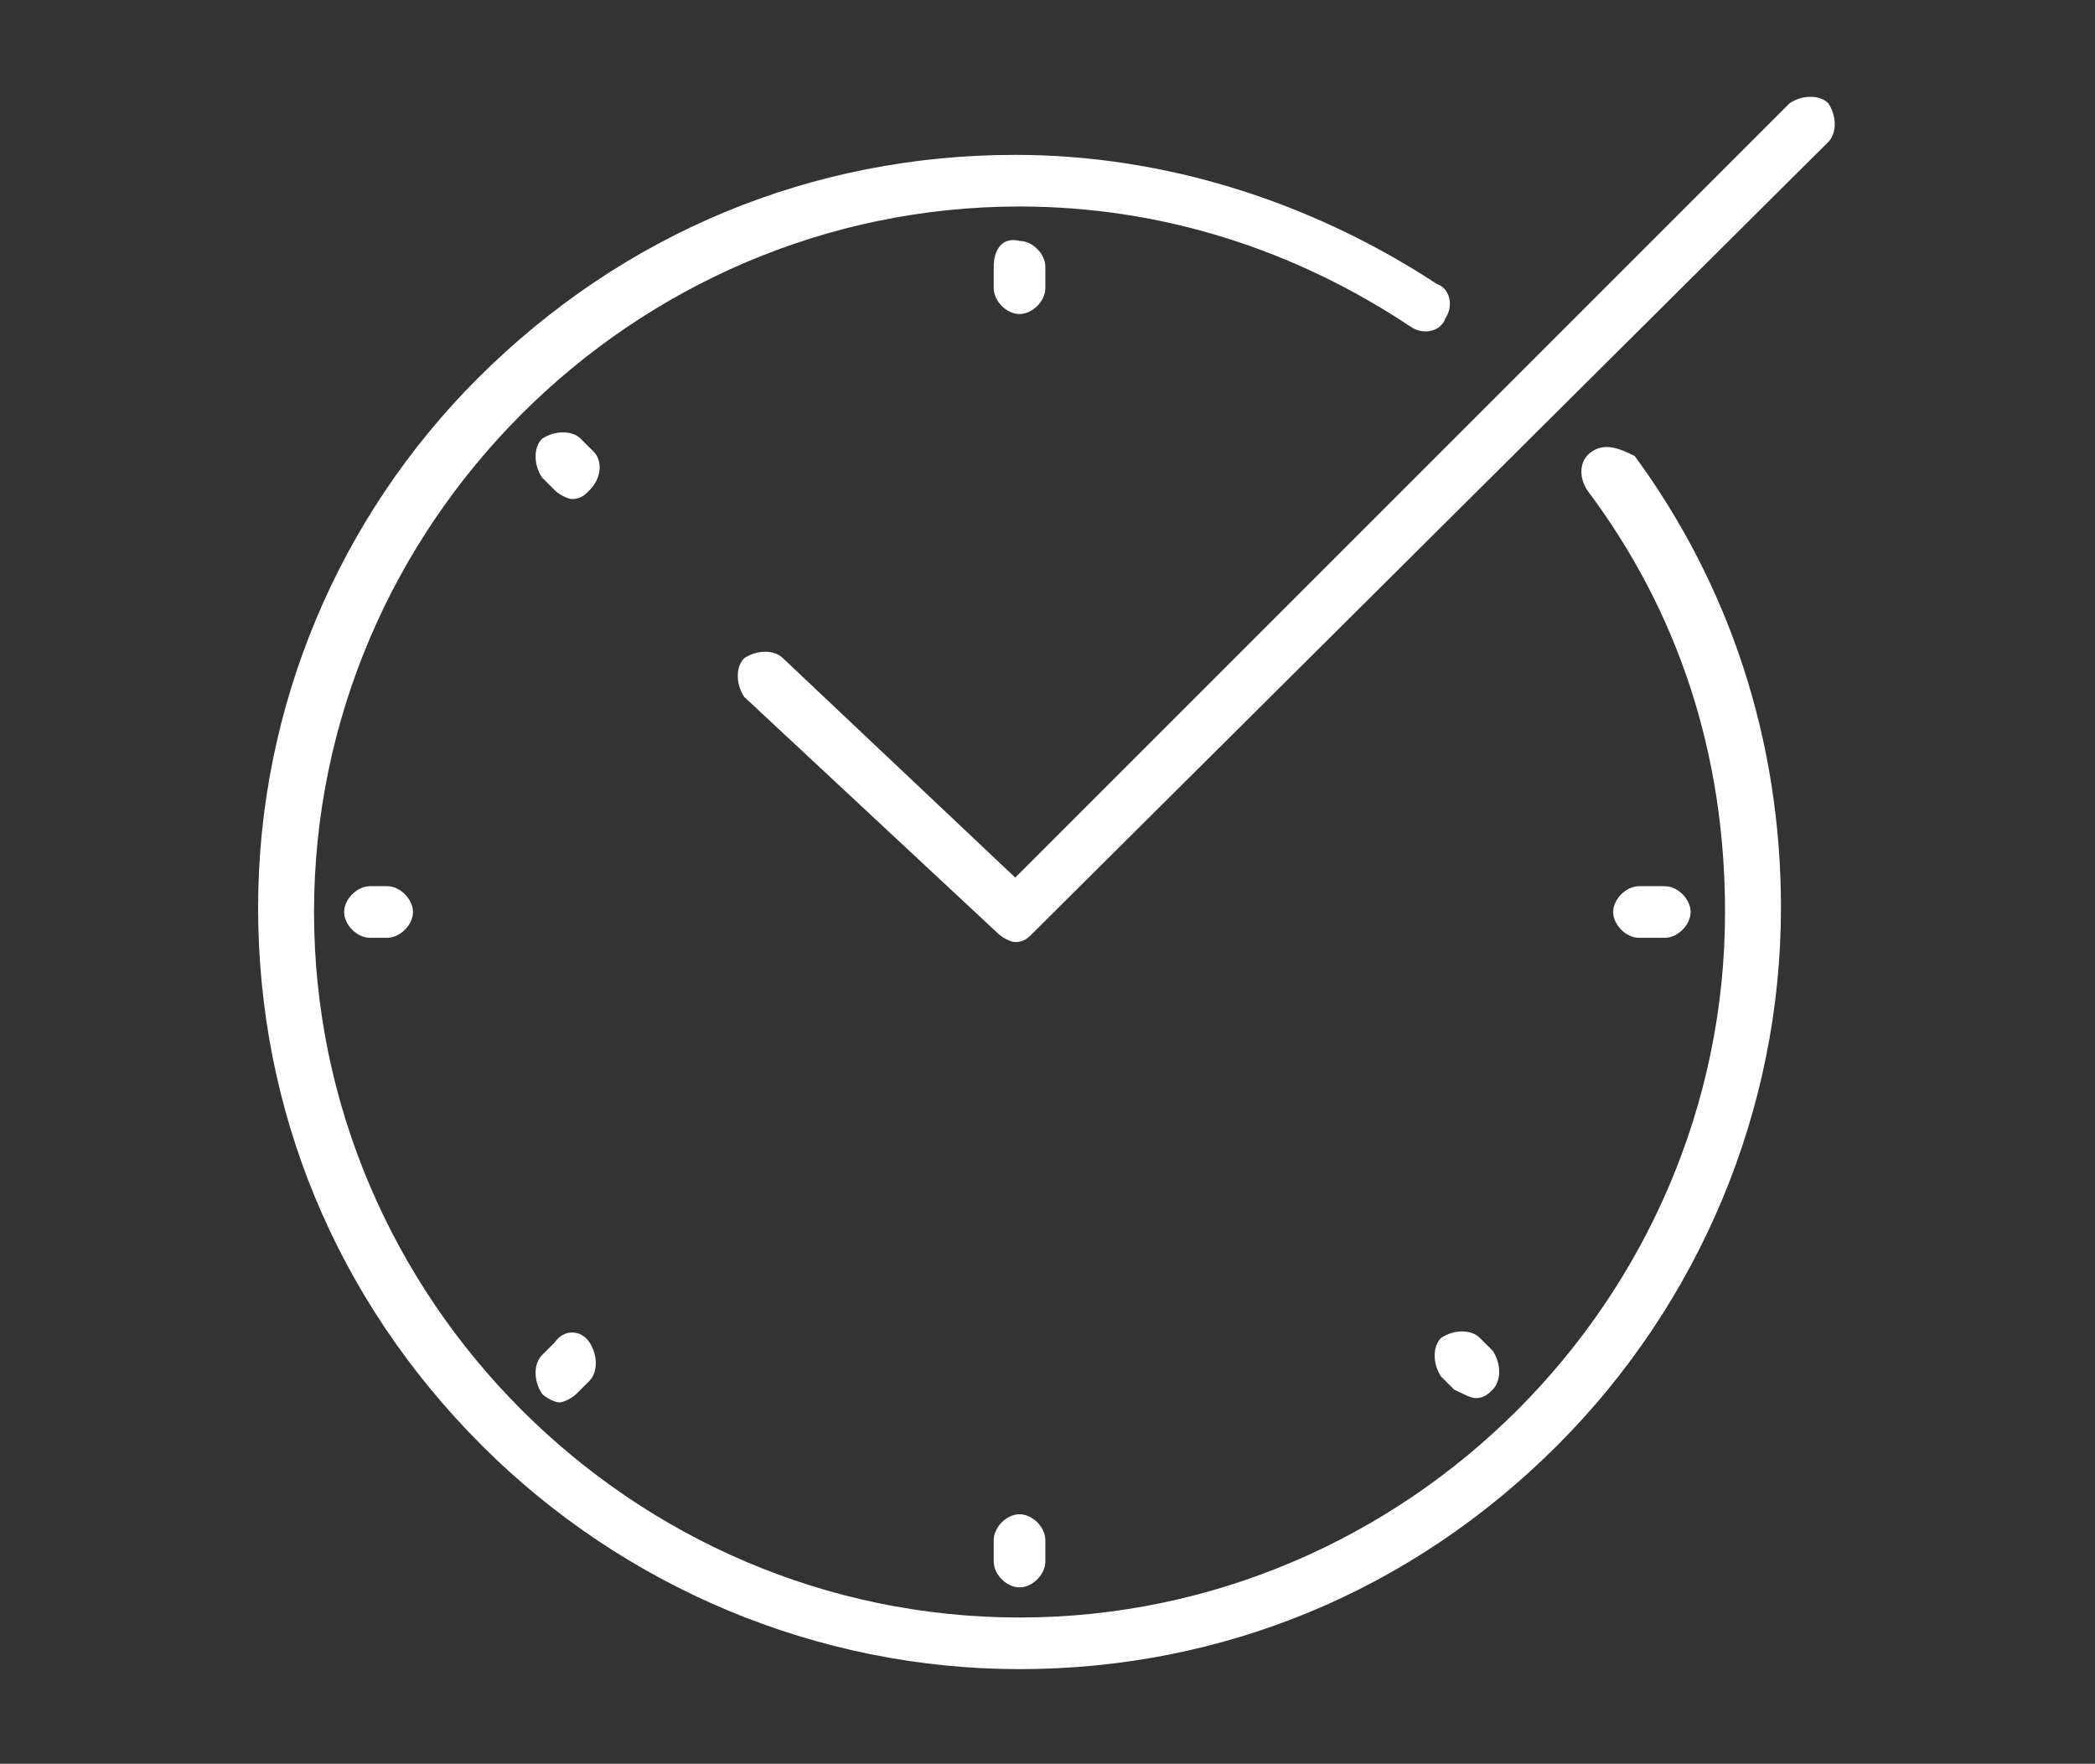 <?xml version="1.0" encoding="utf-8"?>
<!-- Generator: Adobe Illustrator 21.0.0, SVG Export Plug-In . SVG Version: 6.00 Build 0)  -->
<svg version="1.1" id="Layer_1" xmlns="http://www.w3.org/2000/svg" xmlns:xlink="http://www.w3.org/1999/xlink" x="0px" y="0px"
	 viewBox="0 0 48.7 41" style="enable-background:new 0 0 48.7 41;" xml:space="preserve">
<rect x="0" y="0" width="48.7" height="41" fill="#333333" stroke="none"/>
<style type="text/css">
	.st0{fill:#FFFFFF;}
</style>
<g>
	<path class="st0" d="M37,10.5c-0.3,0.2-0.3,0.6-0.1,0.9c2.1,2.8,3.2,6.1,3.2,9.8c0,9-7.4,16.4-16.4,16.4c-9,0-16.4-7.4-16.4-16.4
		c0-9,7.4-16.4,16.4-16.4c3.3,0,6.4,1,9.1,2.8c0.3,0.2,0.7,0.1,0.8-0.2c0.2-0.3,0.1-0.7-0.2-0.8c-2.9-1.9-6.3-3-9.8-3
		c-4.7,0-9.1,1.8-12.5,5.2C7.9,12,6,16.4,6,21.1c0,4.7,1.8,9.1,5.2,12.5c3.3,3.3,7.8,5.2,12.5,5.2s9.1-1.8,12.5-5.2
		c3.3-3.3,5.2-7.8,5.2-12.5c0-3.9-1.2-7.5-3.4-10.5C37.6,10.4,37.3,10.3,37,10.5z"/>
	<path class="st0" d="M8.6,20.6c-0.3,0-0.6,0.3-0.6,0.6c0,0.3,0.3,0.6,0.6,0.6H9c0.3,0,0.6-0.3,0.6-0.6c0-0.3-0.3-0.6-0.6-0.6H8.6z"
		/>
	<path class="st0" d="M38.7,21.8c0.3,0,0.6-0.3,0.6-0.6c0-0.3-0.3-0.6-0.6-0.6h-0.6c-0.3,0-0.6,0.3-0.6,0.6c0,0.3,0.3,0.6,0.6,0.6
		H38.7z"/>
	<path class="st0" d="M24.3,36.3v-0.5c0-0.3-0.3-0.6-0.6-0.6c-0.3,0-0.6,0.3-0.6,0.6v0.5c0,0.3,0.3,0.6,0.6,0.6
		C24,36.9,24.3,36.6,24.3,36.3z"/>
	<path class="st0" d="M23.1,6.2v0.5c0,0.3,0.3,0.6,0.6,0.6c0.3,0,0.6-0.3,0.6-0.6V6.2c0-0.3-0.3-0.6-0.6-0.6
		C23.3,5.5,23.1,5.8,23.1,6.2z"/>
	<path class="st0" d="M12.9,31.2l-0.3,0.3c-0.2,0.2-0.2,0.6,0,0.9c0.1,0.1,0.3,0.2,0.4,0.2s0.3-0.1,0.4-0.2l0.3-0.3
		c0.2-0.2,0.2-0.6,0-0.9C13.5,30.9,13.1,30.9,12.9,31.2z"/>
	<path class="st0" d="M34.3,32.5c0.2,0,0.3-0.1,0.4-0.2c0.2-0.2,0.2-0.6,0-0.9l-0.3-0.3c-0.2-0.2-0.6-0.2-0.9,0
		c-0.2,0.2-0.2,0.6,0,0.9l0.3,0.3C34,32.4,34.2,32.5,34.3,32.5z"/>
	<path class="st0" d="M13.8,10.5l-0.3-0.3c-0.2-0.2-0.6-0.2-0.9,0c-0.2,0.2-0.2,0.6,0,0.9l0.3,0.3c0.1,0.1,0.3,0.2,0.4,0.2
		c0.2,0,0.3-0.1,0.4-0.2C14,11.1,14,10.7,13.8,10.5z"/>
	<path class="st0" d="M42.5,2.4c-0.2-0.2-0.6-0.2-0.9,0l-18,18l-5.4-5.1c-0.2-0.2-0.6-0.2-0.9,0c-0.2,0.2-0.2,0.6,0,0.9l5.9,5.5
		c0.1,0.1,0.3,0.2,0.4,0.2c0.2,0,0.3-0.1,0.4-0.2L42.5,3.3C42.7,3.1,42.7,2.7,42.5,2.4z"/>
</g>
</svg>
